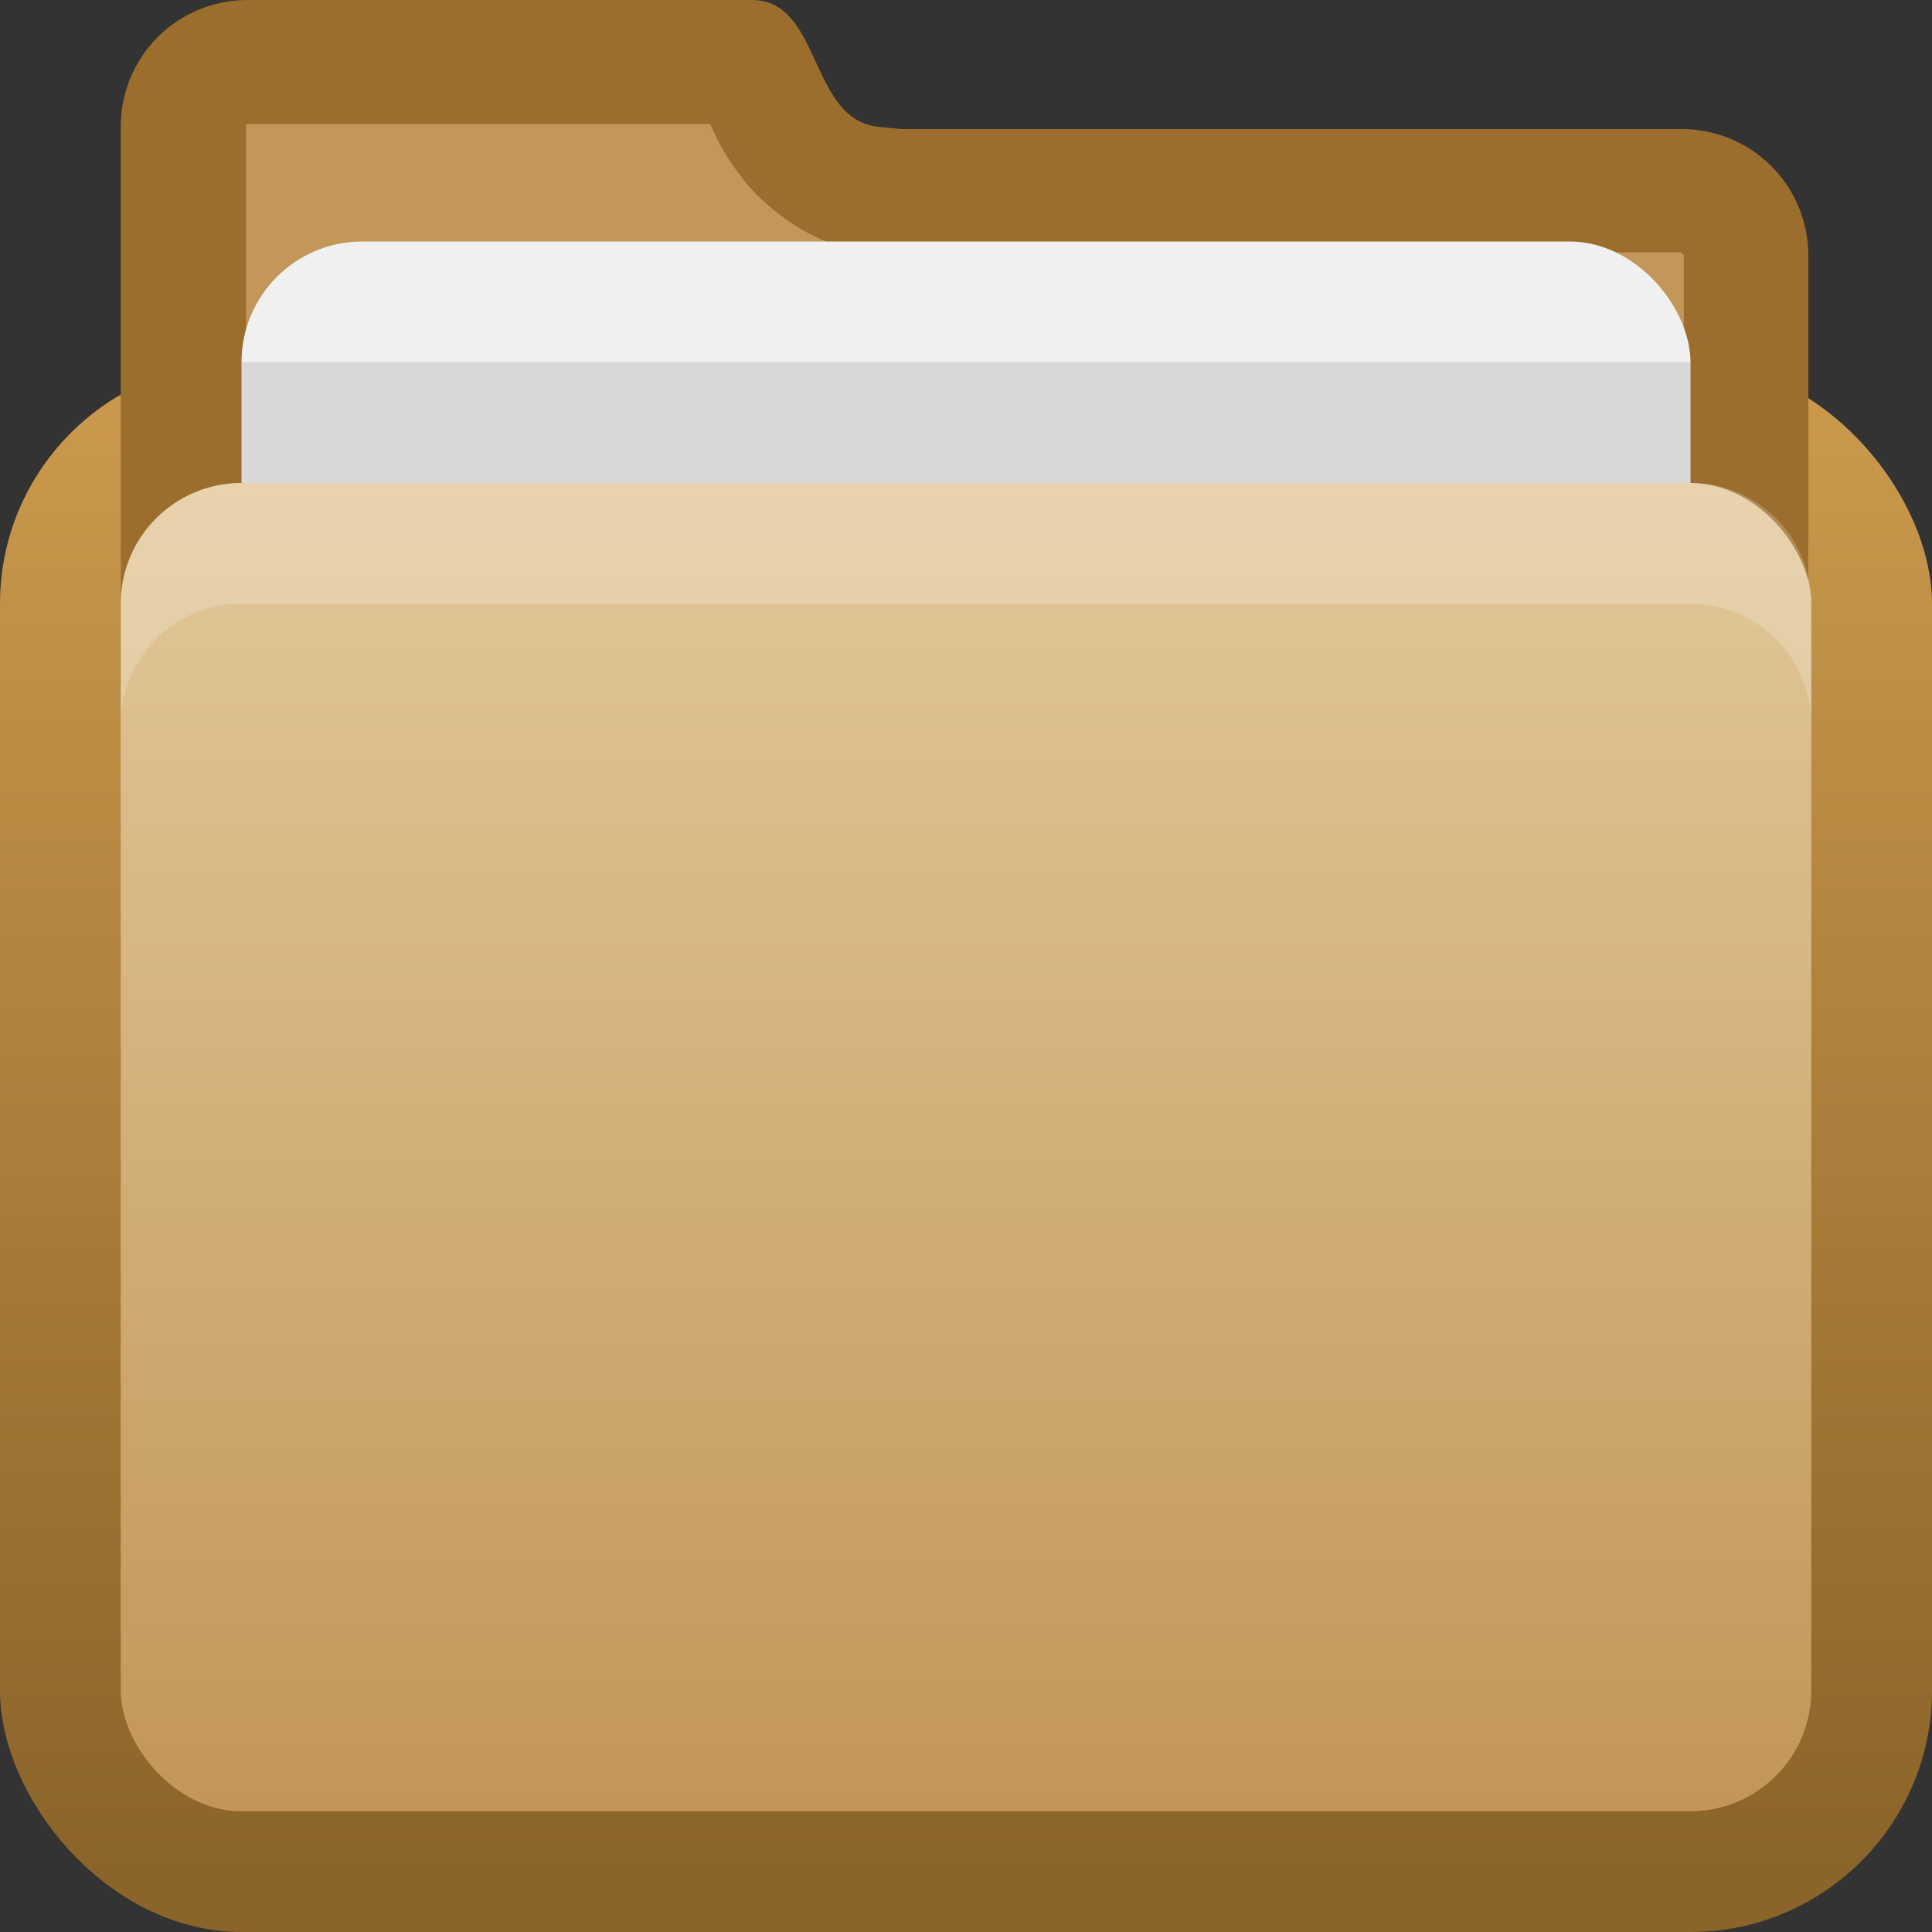 <?xml version="1.0" encoding="UTF-8" standalone="no"?>
<!-- Created with Inkscape (http://www.inkscape.org/) -->

<svg
   xmlns:dc="http://purl.org/dc/elements/1.1/"
   xmlns:cc="http://creativecommons.org/ns#"
   xmlns:rdf="http://www.w3.org/1999/02/22-rdf-syntax-ns#"
   xmlns:svg="http://www.w3.org/2000/svg"
   xmlns="http://www.w3.org/2000/svg"
   xmlns:xlink="http://www.w3.org/1999/xlink"
   xmlns:sodipodi="http://sodipodi.sourceforge.net/DTD/sodipodi-0.dtd"
   xmlns:inkscape="http://www.inkscape.org/namespaces/inkscape"
   width="16"
   height="16"
   id="svg2"
   sodipodi:version="0.32"
   inkscape:version="0.48.1 r9760"
   version="1.0"
   sodipodi:docname="folder-open.svg"
   inkscape:output_extension="org.inkscape.output.svg.inkscape"
   style="display:inline">
  <rect width="100%" height="100%" fill="#333333" stroke="none"/>
  <defs
     id="defs4">
    <linearGradient
       id="linearGradient3191">
      <stop
         style="stop-color:#8b6429;stop-opacity:1;"
         offset="0"
         id="stop3193" />
      <stop
         style="stop-color:#cb9a4d;stop-opacity:1;"
         offset="1"
         id="stop3195" />
    </linearGradient>
    <linearGradient
       id="linearGradient3187">
      <stop
         style="stop-color:#c29657;stop-opacity:1;"
         offset="0"
         id="stop3189" />
      <stop
         style="stop-color:#e2c89a;stop-opacity:1;"
         offset="1"
         id="stop3191" />
    </linearGradient>
    <linearGradient
       inkscape:collect="always"
       xlink:href="#linearGradient3187"
       id="linearGradient3668"
       x1="10.872"
       y1="26.306"
       x2="10.872"
       y2="10.592"
       gradientUnits="userSpaceOnUse"
       gradientTransform="matrix(0.7,0,0,0.7,-1.887,-3.414)" />
    <linearGradient
       inkscape:collect="always"
       xlink:href="#linearGradient3191"
       id="linearGradient3197"
       x1="4.062"
       y1="17"
       x2="4.062"
       y2="4.5"
       gradientUnits="userSpaceOnUse"
       gradientTransform="translate(0,-1.5)" />
  </defs>
  <sodipodi:namedview
     id="base"
     pagecolor="#ffffff"
     bordercolor="#dc0000"
     borderopacity="1"
     inkscape:pageopacity="0"
     inkscape:pageshadow="2"
     inkscape:zoom="22.695034"
     inkscape:cx="-2.942025"
     inkscape:cy="9.2492631"
     inkscape:document-units="px"
     inkscape:current-layer="layer1"
     showgrid="true"
     inkscape:showpageshadow="false"
     showguides="true"
     inkscape:guide-bbox="true"
     inkscape:window-width="1920"
     inkscape:window-height="1030"
     inkscape:window-x="0"
     inkscape:window-y="25"
     inkscape:window-maximized="1"
     borderlayer="true">
    <sodipodi:guide
       orientation="0,1"
       position="26.278,128"
       id="guide2385" />
    <sodipodi:guide
       orientation="1,0"
       position="128,54.082"
       id="guide2387" />
    <sodipodi:guide
       orientation="0,1"
       position="78.156,0"
       id="guide2389" />
    <inkscape:grid
       type="xygrid"
       id="grid3672"
       visible="true"
       enabled="true"
       empspacing="8"
       snapvisiblegridlinesonly="true" />
  </sodipodi:namedview>
  <g
     inkscape:label="Folder"
     inkscape:groupmode="layer"
     id="layer1"
     style="display:inline">
    <rect
       style="fill:url(#linearGradient3197);fill-opacity:1;fill-rule:nonzero;stroke:none"
       id="rect2419"
       width="16"
       height="13"
       x="0"
       y="3"
       rx="2"
       ry="2" />
    <rect
       style="opacity:0;fill:#000000;fill-opacity:1;stroke:none;display:inline"
       id="rect3214"
       width="15"
       height="12"
       x="0.5"
       y="4"
       rx="1.667"
       ry="1.628" />
    <path
       style="fill:#9b6e2d;fill-opacity:1;fill-rule:nonzero;stroke:none"
       d="M 2.05,0 C 1.468,0 1,0.468 1,1.05 L 1,2.119 1,5.578 c 0,0.582 0.468,1.05 1.05,1.05 l 4.176,0 7.7,0 c 0.582,0 1.05,-0.468 1.05,-1.05 l 0,-3.459 c 0,-0.582 -0.468,-1.05 -1.05,-1.05 l -6.464,0 L 7.276,1.05 C 6.697,0.992 6.807,0 6.226,0 z"
       id="rect2859"
       sodipodi:nodetypes="cccccccccccscc"
       inkscape:connector-curvature="0" />
    <path
       style="fill:#c39759;fill-opacity:1;fill-rule:nonzero;stroke:none"
       d="m 2.038,1.028 c -0.013,0 0,-0.019 0,0.031 l 0,1.062 0,3.469 4.188,0 7.688,0 c 0.05,0 0.031,0.013 0.031,0 l 0,-3.469 c 0,-0.013 -0.018,-0.031 -0.031,-0.031 l -6.438,0 -0.188,0 c -0.031,0.001 -0.063,0.001 -0.094,0 C 6.753,2.046 6.357,1.74 6.163,1.496 6.002,1.294 5.938,1.152 5.882,1.028 l -3.844,0 z"
       id="path3218"
       sodipodi:nodetypes="cccccccccccsscc"
       inkscape:connector-curvature="0" />
    <g
       id="g3032"
       transform="translate(-7,0)">
      <rect
         style="fill:#f0f0f0;fill-opacity:1;fill-rule:nonzero;stroke:none;display:inline"
         id="rect2852"
         width="12"
         height="9"
         x="9"
         y="2"
         rx="1"
         ry="1" />
      <rect
         y="4"
         x="9"
         height="1"
         width="12"
         id="rect3650"
         style="opacity:0.15;fill:#000000;fill-opacity:1;stroke:none;display:inline" />
      <rect
         style="opacity:0.1;fill:#000000;fill-opacity:1;stroke:none;display:inline"
         id="rect3657"
         width="12"
         height="1"
         x="9"
         y="3" />
    </g>
    <rect
       style="fill:url(#linearGradient3668);fill-opacity:1;fill-rule:nonzero;stroke:none"
       id="rect3660"
       width="14"
       height="11"
       x="1"
       y="4"
       rx="1"
       ry="1" />
    <path
       style="opacity:0.2;fill:#ffffff;fill-opacity:1;fill-rule:nonzero;stroke:none"
       d="M 2,4 C 1.446,4 1,4.446 1,5 L 1,6 C 1,5.446 1.446,5 2,5 l 12,0 c 0.554,0 1,0.446 1,1 L 15,5 C 15,4.446 14.554,4 14,4 L 2,4 z"
       id="rect3880"
       inkscape:connector-curvature="0" />
  </g>
  <g
     inkscape:groupmode="layer"
     id="layer2"
     inkscape:label="Symbol">
    <rect
       style="color:#000000;fill:#bd8e48;fill-opacity:1;fill-rule:nonzero;stroke:none;stroke-width:2;marker:none;visibility:visible;display:inline;overflow:visible;enable-background:accumulate"
       id="rect3884"
       width="8"
       height="8"
       x="24"
       y="-8" />
  </g>
</svg>
